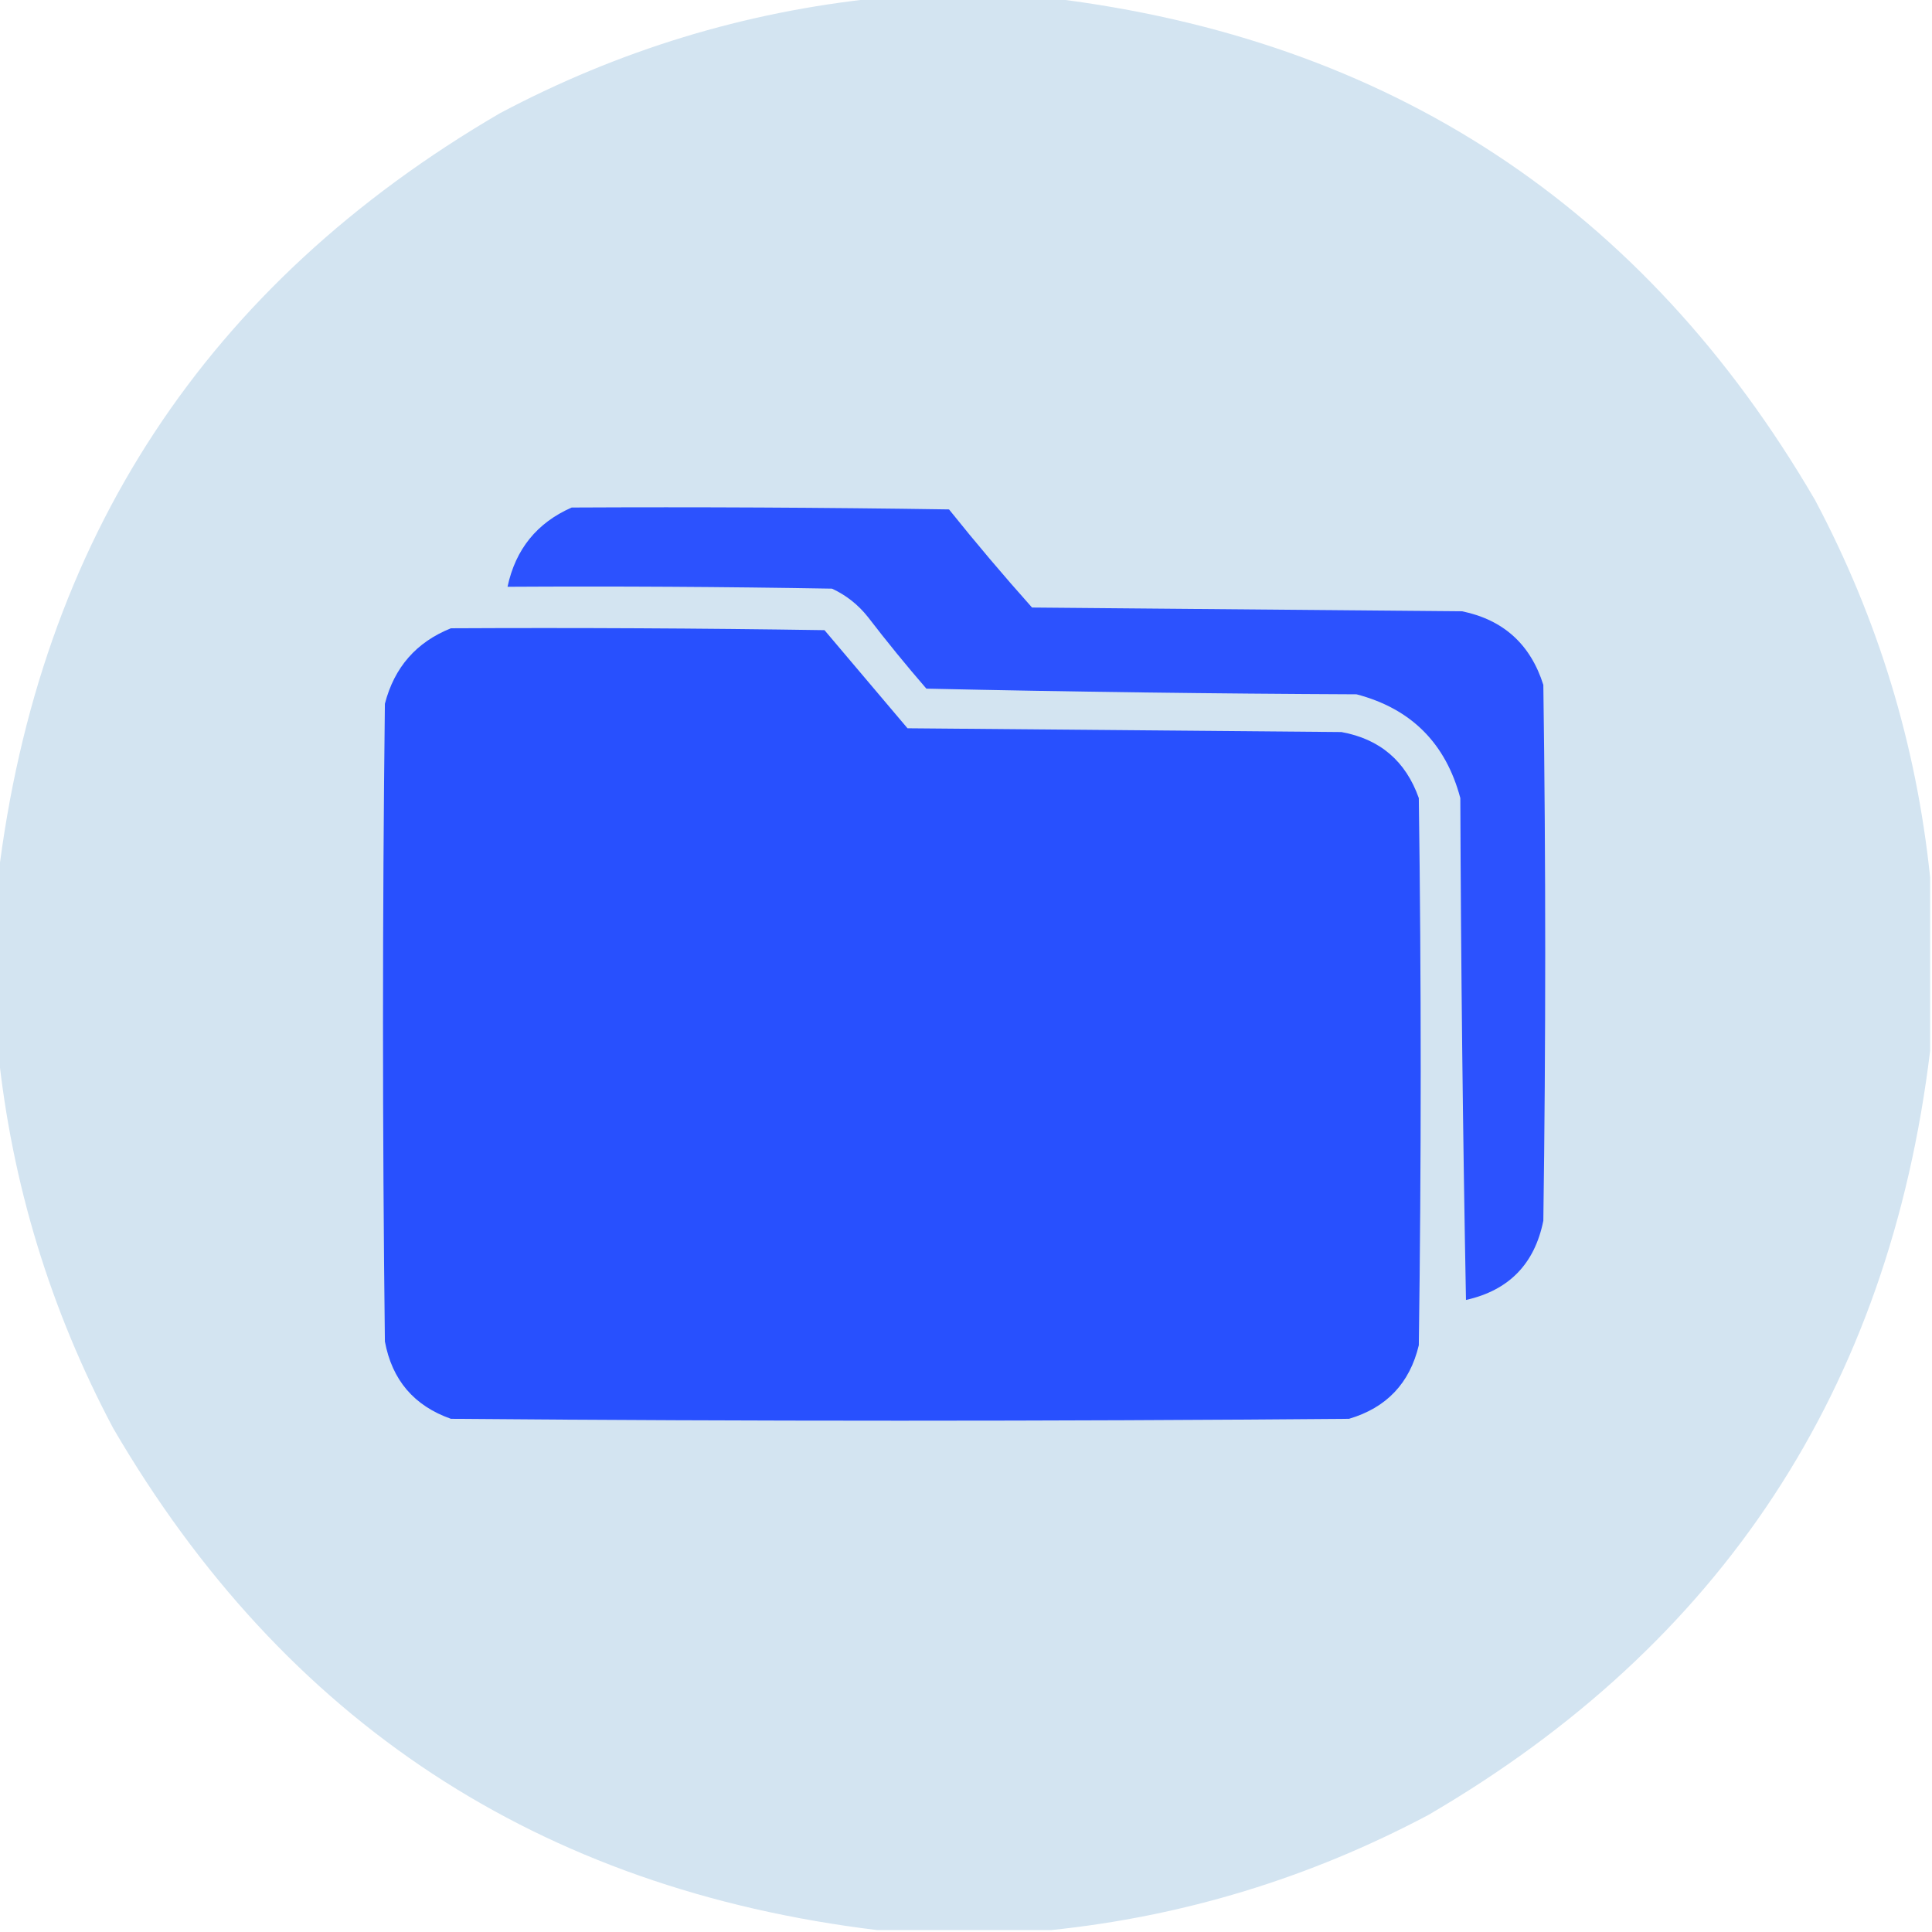 <?xml version="1.0" encoding="UTF-8"?>
<!DOCTYPE svg PUBLIC "-//W3C//DTD SVG 1.1//EN" "http://www.w3.org/Graphics/SVG/1.1/DTD/svg11.dtd">
<svg xmlns="http://www.w3.org/2000/svg" version="1.1" width="512px" height="512px" style="shape-rendering:geometricPrecision; text-rendering:geometricPrecision; image-rendering:optimizeQuality; fill-rule:evenodd; clip-rule:evenodd" xmlns:xlink="http://www.w3.org/1999/xlink">
<g><path style="opacity:1" fill="#d3e4f1" d="M 232.5,-0.5 C 247.833,-0.5 263.167,-0.5 278.5,-0.5C 368.144,10.388 435.644,54.721 481,132.5C 497.695,163.971 507.861,197.304 511.5,232.5C 511.5,247.833 511.5,263.167 511.5,278.5C 500.612,368.144 456.279,435.644 378.5,481C 347.029,497.695 313.696,507.861 278.5,511.5C 263.167,511.5 247.833,511.5 232.5,511.5C 142.856,500.612 75.356,456.279 30,378.5C 13.305,347.029 3.139,313.696 -0.5,278.5C -0.5,263.167 -0.5,247.833 -0.5,232.5C 10.387,142.857 54.721,75.357 132.5,30C 163.971,13.305 197.304,3.139 232.5,-0.5 Z"/></g>
<g><path style="opacity:1" fill="#2c52fe" d="M 151.5,134.5 C 184.835,134.333 218.168,134.5 251.5,135C 258.596,143.852 265.929,152.519 273.5,161C 311.5,161.333 349.5,161.667 387.5,162C 398.445,164.276 405.612,170.776 409,181.5C 409.667,228.833 409.667,276.167 409,323.5C 406.697,334.969 399.863,341.969 388.5,344.5C 387.667,300.17 387.167,255.837 387,211.5C 383.131,196.965 373.965,187.798 359.5,184C 321.496,183.833 283.496,183.333 245.5,182.5C 240.144,176.312 234.977,169.978 230,163.5C 227.408,160.238 224.241,157.738 220.5,156C 191.835,155.5 163.169,155.333 134.5,155.5C 136.628,145.549 142.294,138.549 151.5,134.5 Z"/></g>
<g><path style="opacity:1" fill="#2850fe" d="M 119.5,166.5 C 152.502,166.333 185.502,166.5 218.5,167C 225.833,175.667 233.167,184.333 240.5,193C 278.833,193.333 317.167,193.667 355.5,194C 365.692,195.856 372.525,201.689 376,211.5C 376.667,259.833 376.667,308.167 376,356.5C 373.6,366.567 367.434,373.067 357.5,376C 278.167,376.667 198.833,376.667 119.5,376C 109.727,372.558 103.894,365.725 102,355.5C 101.333,299.167 101.333,242.833 102,186.5C 104.497,176.841 110.33,170.174 119.5,166.5 Z"/></g>
</svg>
